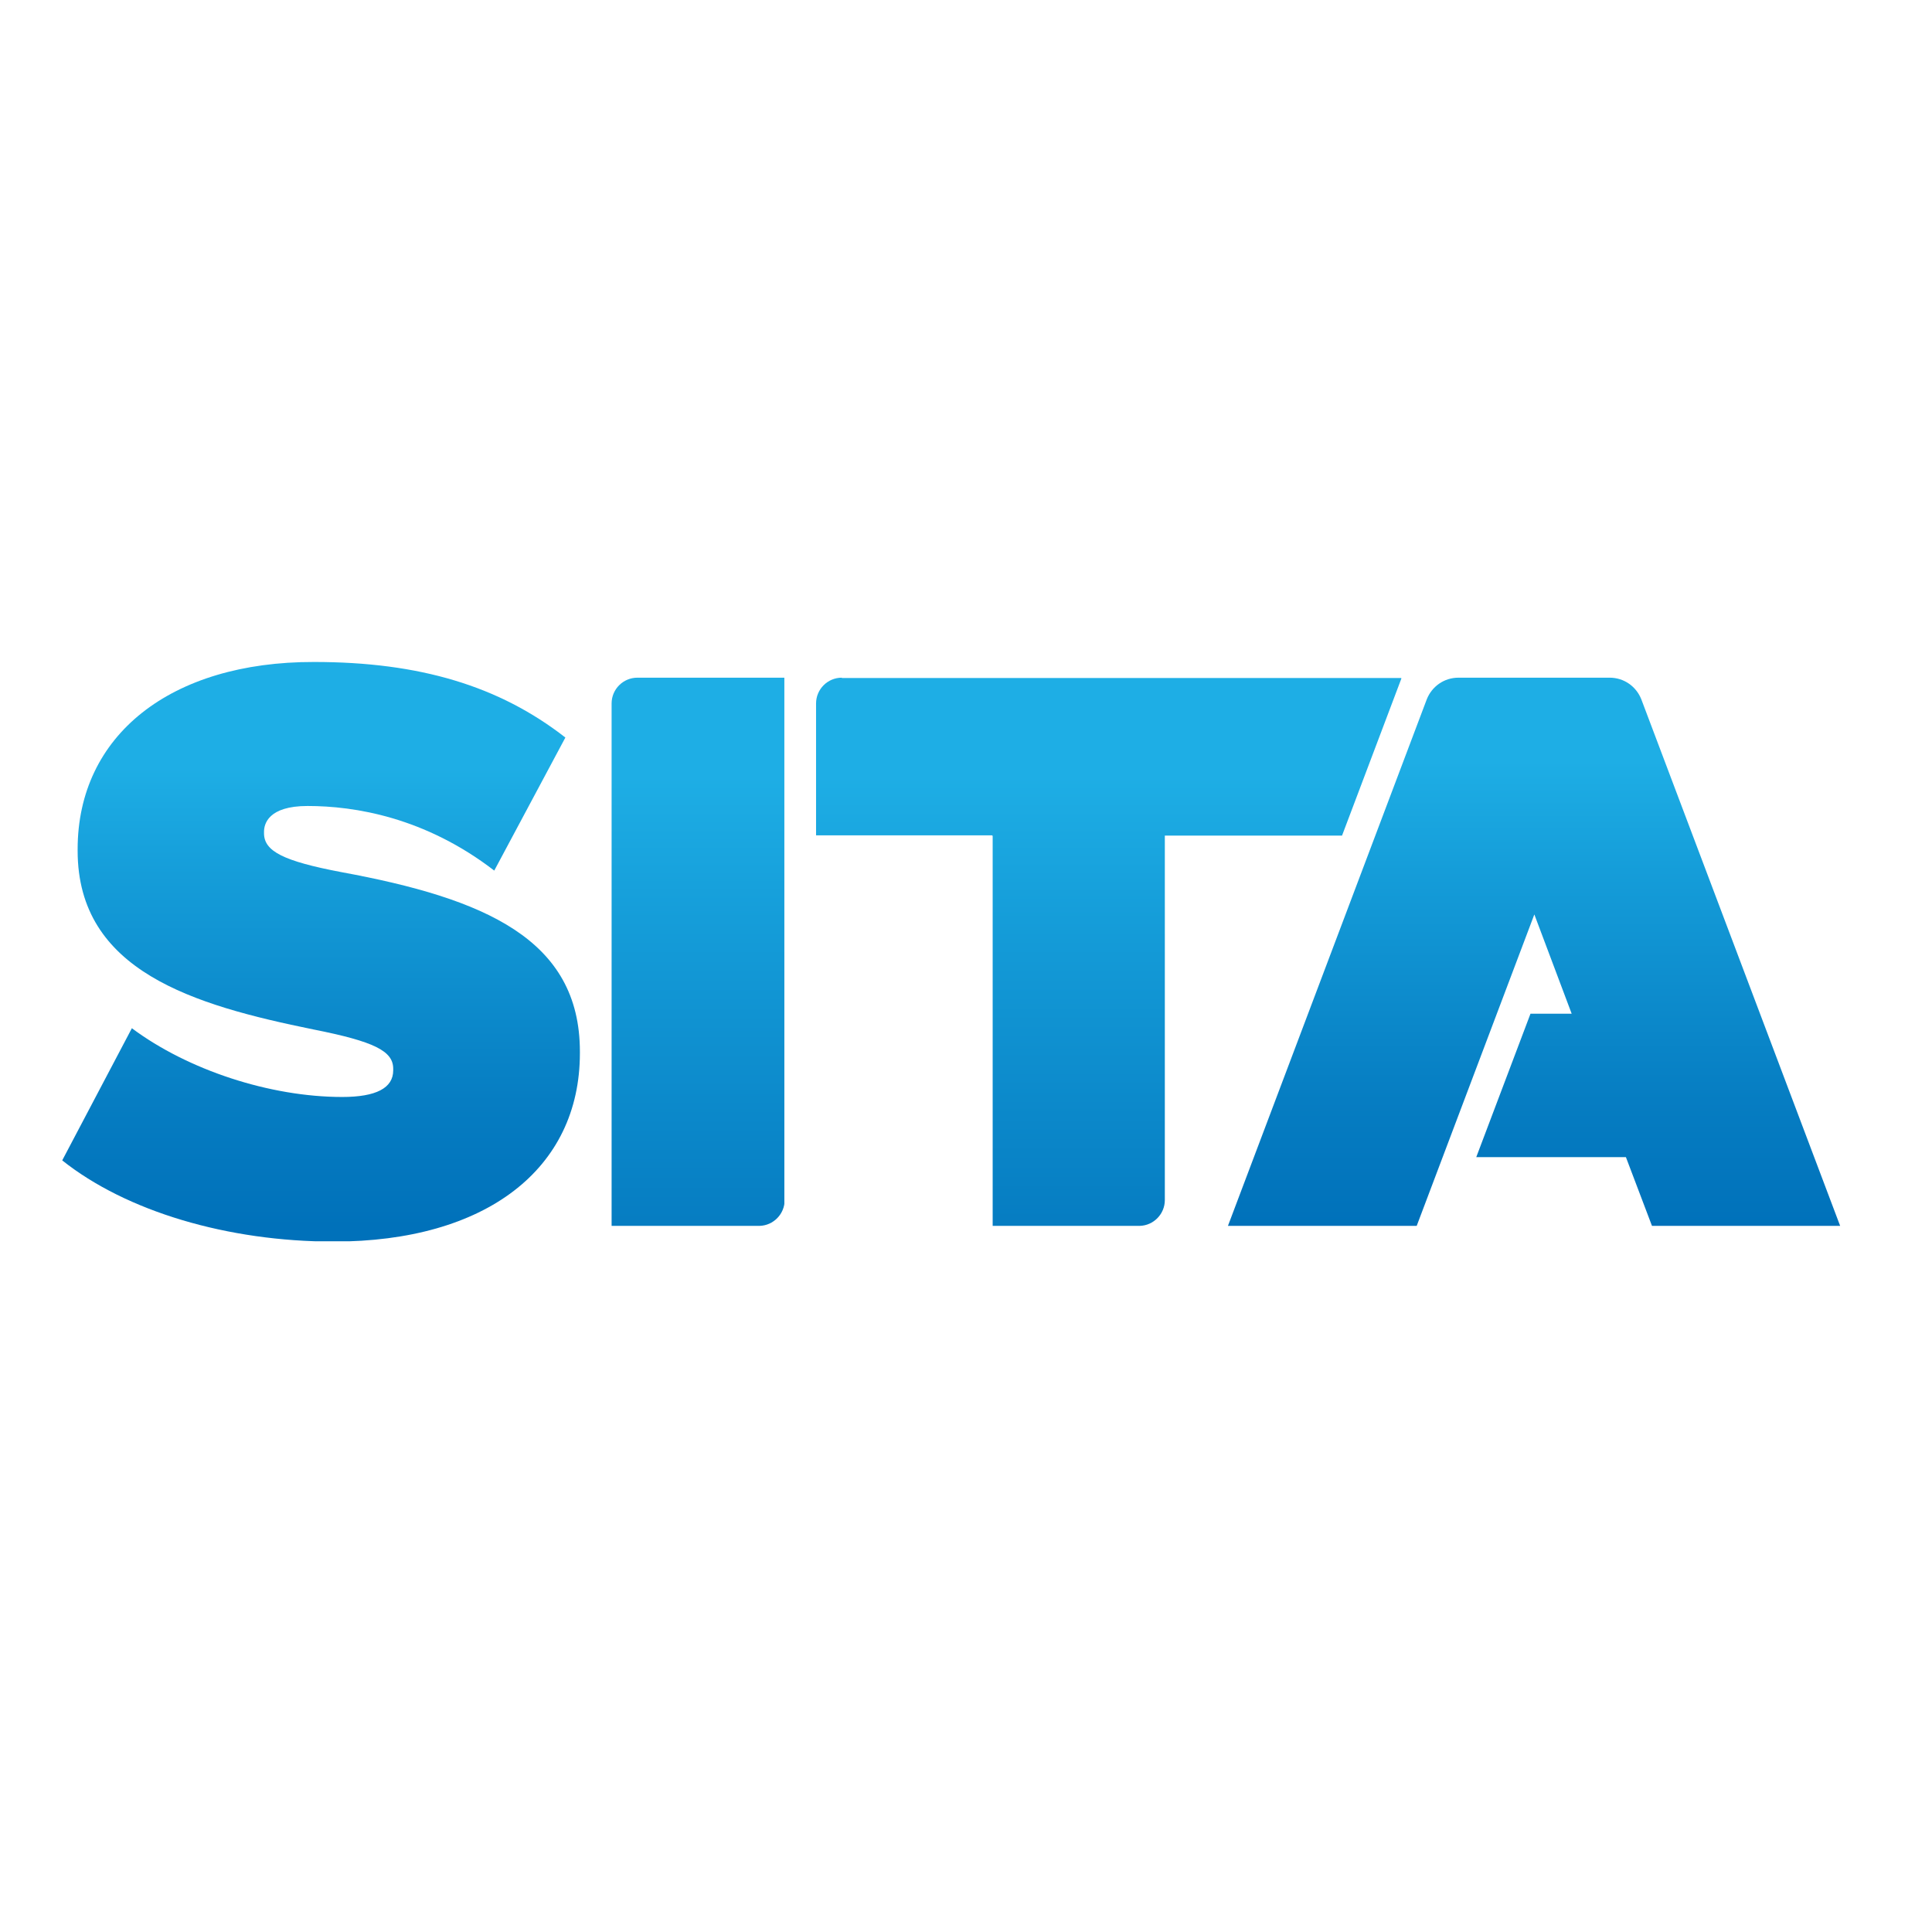 <?xml version="1.0" encoding="utf-8"?>
<!-- Generator: Adobe Illustrator 19.2.1, SVG Export Plug-In . SVG Version: 6.00 Build 0)  -->
<svg version="1.1" id="layer" xmlns="http://www.w3.org/2000/svg" xmlns:xlink="http://www.w3.org/1999/xlink" x="0px" y="0px"
	 viewBox="0 0 652 652" style="enable-background:new 0 0 652 652;" xml:space="preserve">
<style type="text/css">
	.st0{clip-path:url(#SVGID_2_);fill:url(#SVGID_3_);}
	.st1{clip-path:url(#SVGID_5_);fill:url(#SVGID_6_);}
	.st2{clip-path:url(#SVGID_8_);fill:url(#SVGID_9_);}
	.st3{clip-path:url(#SVGID_11_);fill:url(#SVGID_12_);}
</style>
<g>
	<defs>
		<path id="SVGID_1_" d="M215.1,228.7c-4.8,0-8.7,3.9-8.7,8.7v176.3h49.9c4.7-0.1,8.5-4,8.5-8.7V228.7H215.1z"/>
	</defs>
	<clipPath id="SVGID_2_">
		<use xlink:href="#SVGID_1_"  style="overflow:visible;"/>
	</clipPath>
	
		<linearGradient id="SVGID_3_" gradientUnits="userSpaceOnUse" x1="-56.634" y1="1631.768" x2="-52.483" y2="1631.768" gradientTransform="matrix(0 58.569 -58.569 0 95807.117 3542.456)">
		<stop  offset="0" style="stop-color:#1EAEE5"/>
		<stop  offset="0.15" style="stop-color:#1EAEE5"/>
		<stop  offset="0.35" style="stop-color:#159DD9"/>
		<stop  offset="0.768" style="stop-color:#067DC2"/>
		<stop  offset="1" style="stop-color:#0071BA"/>
		<stop  offset="1" style="stop-color:#0071BA"/>
	</linearGradient>
	<rect x="206.4" y="228.7" class="st0" width="58.3" height="185"/>
</g>
<g>
	<defs>
		<path id="SVGID_4_" d="M284.1,228.7c-4.8,0-8.7,3.9-8.7,8.7v44.5h59.4l0.2,0.2v131.6h49.6c4.7-0.1,8.5-4,8.5-8.7v-123h59.8
			l20.1-53.2H284.1z"/>
	</defs>
	<clipPath id="SVGID_5_">
		<use xlink:href="#SVGID_4_"  style="overflow:visible;"/>
	</clipPath>
	
		<linearGradient id="SVGID_6_" gradientUnits="userSpaceOnUse" x1="-56.703" y1="1629.985" x2="-52.553" y2="1629.985" gradientTransform="matrix(0 58.383 -58.383 0 95537.375 3536.171)">
		<stop  offset="0" style="stop-color:#1EAEE5"/>
		<stop  offset="0.15" style="stop-color:#1EAEE5"/>
		<stop  offset="0.351" style="stop-color:#159DD9"/>
		<stop  offset="0.768" style="stop-color:#067DC2"/>
		<stop  offset="1" style="stop-color:#0071BA"/>
		<stop  offset="1" style="stop-color:#0071BA"/>
	</linearGradient>
	<rect x="275.4" y="228.7" class="st1" width="197.5" height="185"/>
</g>
<g>
	<defs>
		<path id="SVGID_7_" d="M26.2,286.6v0.5c0,40.7,39.3,52.1,79.5,60.3c20.7,4.1,27,7.3,27,13.3v0.5c0,6-5.8,9-17.2,9
			c-24.4,0-52.1-9.1-71-23.2L21,391.6c21.6,17.2,55.8,27.4,91.6,27.4c51.3,0,83.1-24.4,83.1-63.6v-0.5c0-38-32.2-51.7-80.6-60.6
			c-19.4-3.7-26-7-26-13.1v-0.5c0-2.6,1.4-8.7,14.7-8.7c15.9,0,39.6,3.8,63,21.8l24-44.9c-22.3-17.4-49.2-25.5-84.8-25.5
			C57.5,223.3,26.2,248.2,26.2,286.6"/>
	</defs>
	<clipPath id="SVGID_8_">
		<use xlink:href="#SVGID_7_"  style="overflow:visible;"/>
	</clipPath>
	
		<linearGradient id="SVGID_9_" gradientUnits="userSpaceOnUse" x1="-63.996" y1="1635.862" x2="-59.846" y2="1635.862" gradientTransform="matrix(0 44.046 -44.046 0 72161.562 3050.072)">
		<stop  offset="0" style="stop-color:#1EAEE5"/>
		<stop  offset="0.15" style="stop-color:#1EAEE5"/>
		<stop  offset="0.35" style="stop-color:#159DD9"/>
		<stop  offset="0.768" style="stop-color:#067DC2"/>
		<stop  offset="1" style="stop-color:#0071BA"/>
		<stop  offset="1" style="stop-color:#0071BA"/>
	</linearGradient>
	<rect x="21" y="223.3" class="st2" width="174.8" height="195.6"/>
</g>
<g>
	<defs>
		<path id="SVGID_10_" d="M492.2,228.7c-4.9,0-9,3-10.7,7.3l-67.1,177.7h63.7l39.7-105.1l12.6,33.5h-13.9l-18.3,48.4h50.5l8.8,23.2
			H621L553.9,236c-1.7-4.3-5.8-7.3-10.7-7.3H492.2z"/>
	</defs>
	<clipPath id="SVGID_11_">
		<use xlink:href="#SVGID_10_"  style="overflow:visible;"/>
	</clipPath>
	
		<linearGradient id="SVGID_12_" gradientUnits="userSpaceOnUse" x1="-63.685" y1="1628.775" x2="-59.535" y2="1628.775" gradientTransform="matrix(0 44.575 -44.575 0 73120.344 3067.42)">
		<stop  offset="0" style="stop-color:#1EAEE5"/>
		<stop  offset="0.15" style="stop-color:#1EAEE5"/>
		<stop  offset="0.35" style="stop-color:#159DD9"/>
		<stop  offset="0.768" style="stop-color:#067DC2"/>
		<stop  offset="1" style="stop-color:#0071BA"/>
		<stop  offset="1" style="stop-color:#0071BA"/>
	</linearGradient>
	<rect x="414.4" y="228.7" class="st3" width="206.6" height="185"/>
</g>
</svg>
